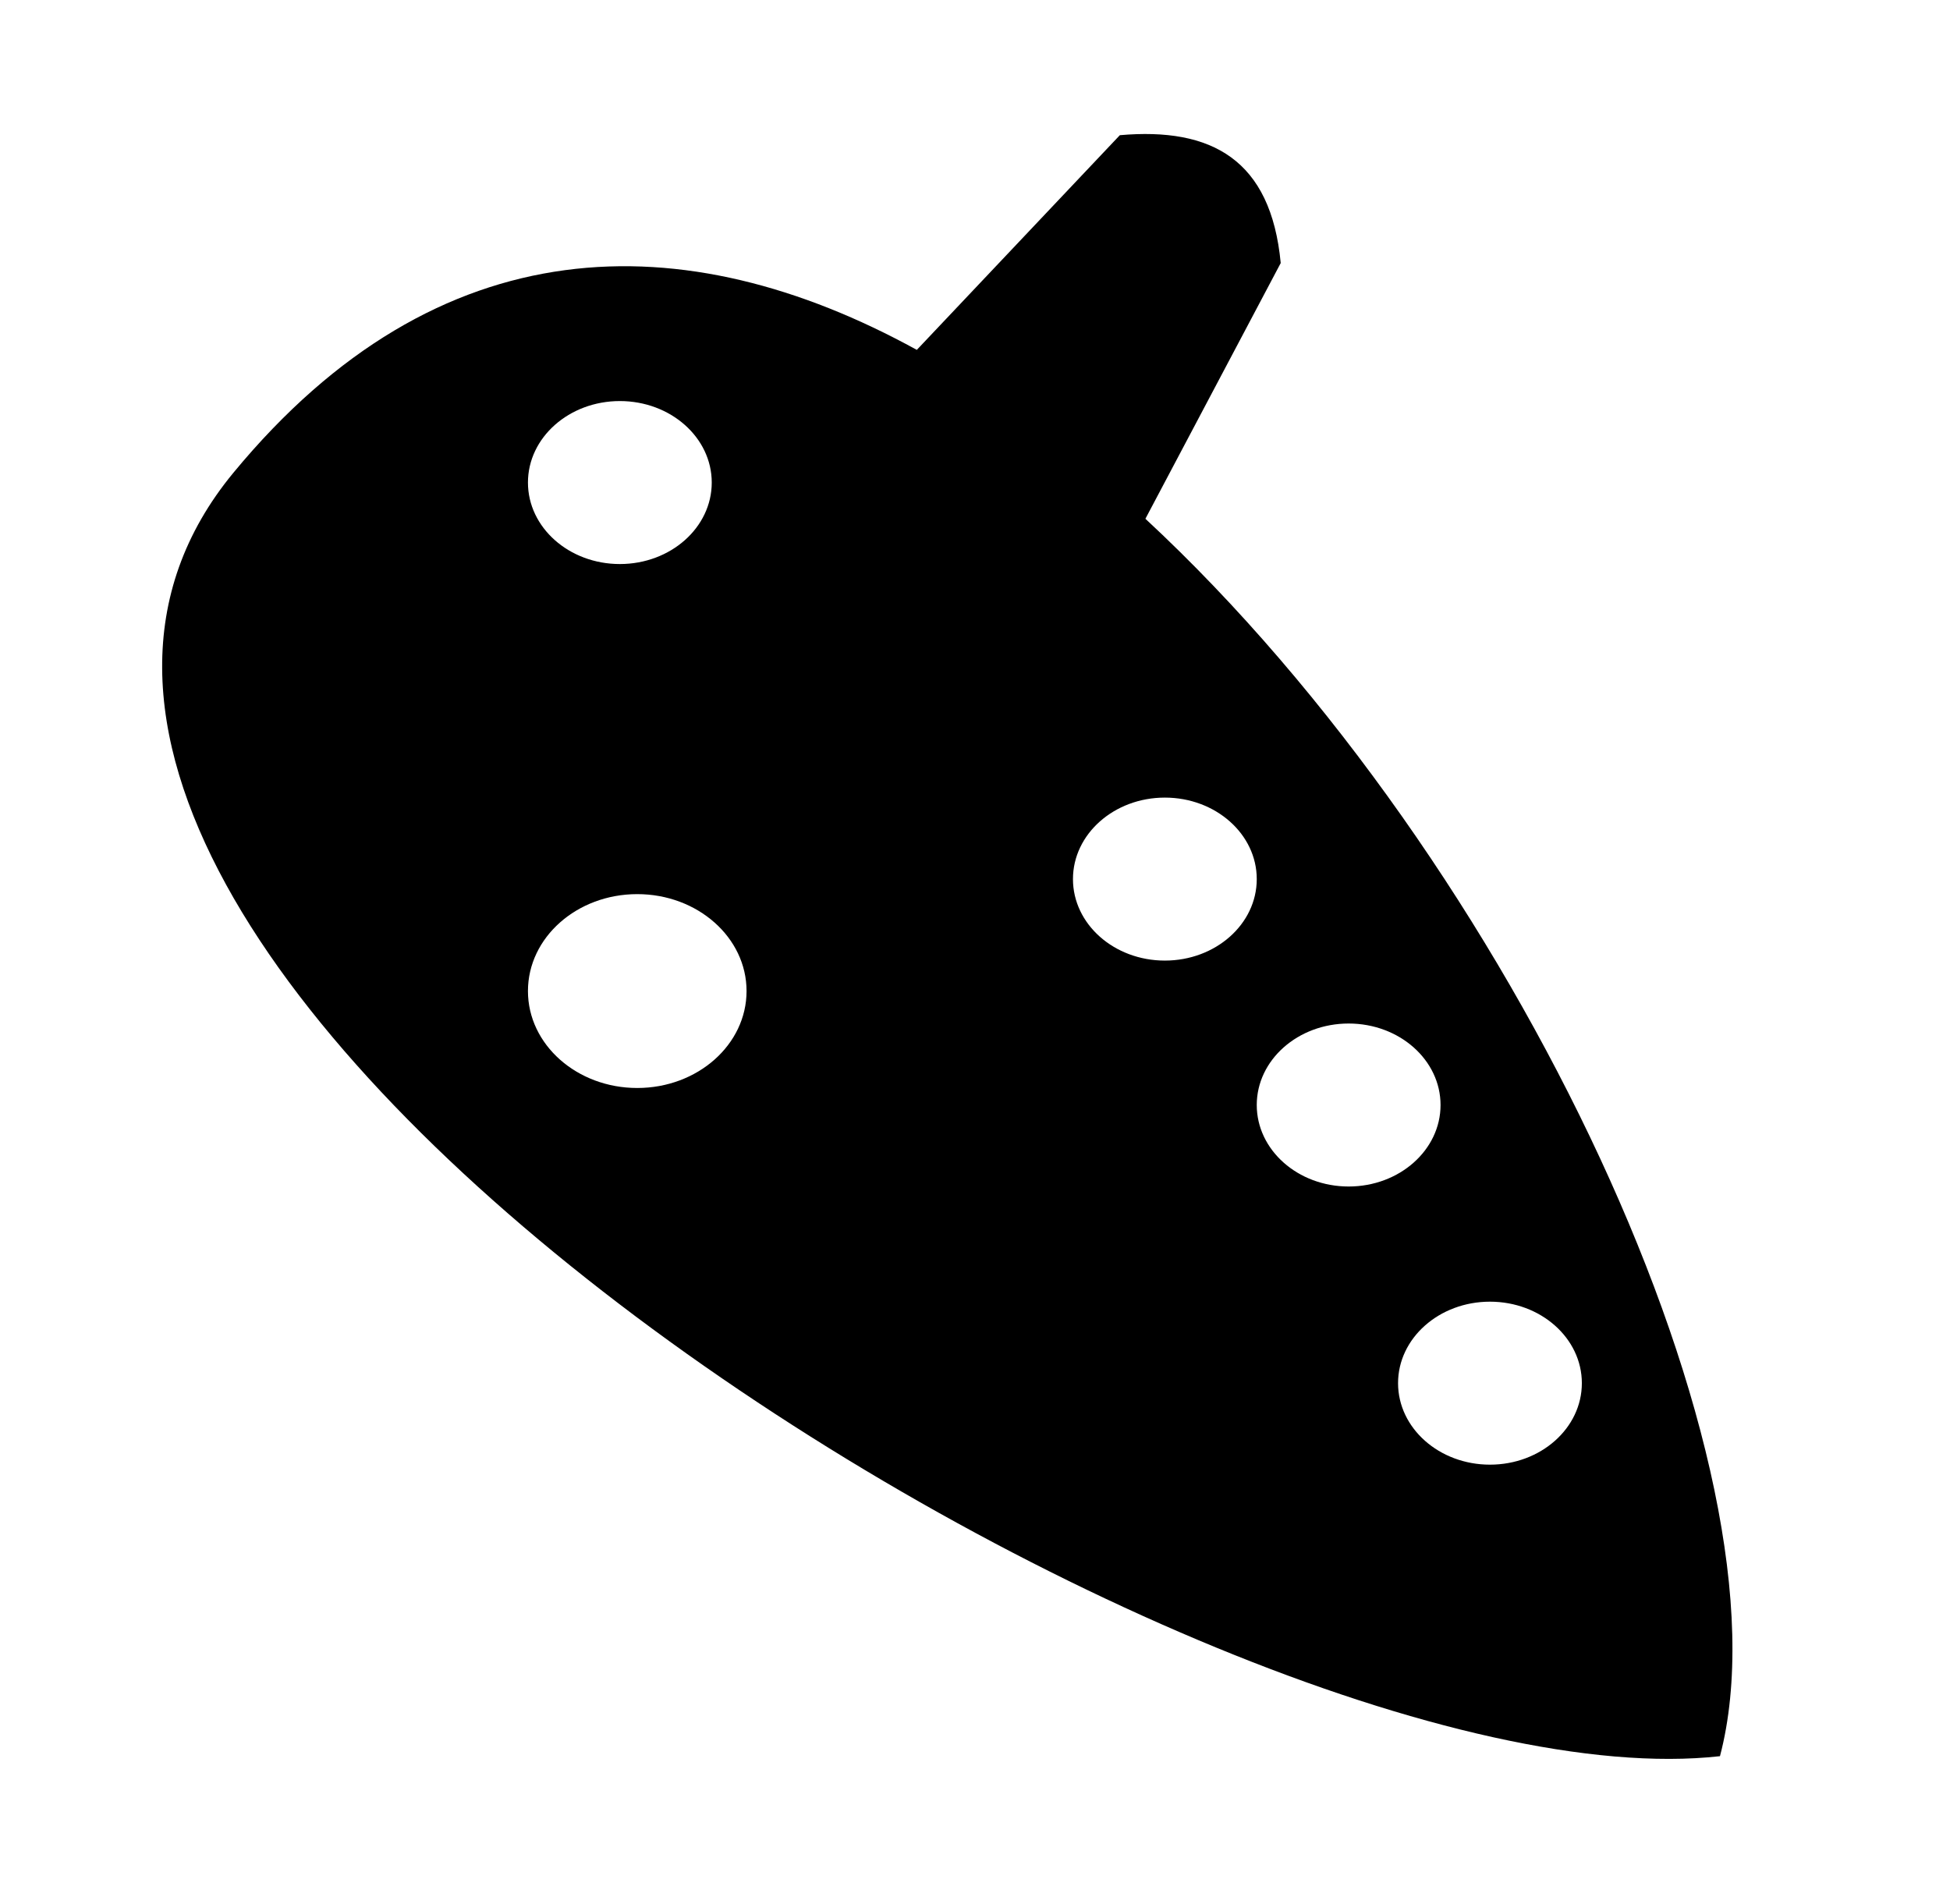 <svg xmlns="http://www.w3.org/2000/svg" viewBox="0 -64 1024 1000" style="transform: scaleY(-1);">
<path fill="currentColor" d="M903.205 858.211c-268.562 30.012-989.445-421.031-780.625-673.977 107.781-130.566 236.783-131.568 358.864-64.505l106.613-112.732c0-0.003 0-0.007 0-0.010l0.008 0.007c48.136-4.246 79.347 12.777 84.476 67.145l-71.054 134.283c194.59 180.55 341.552 498.498 301.718 649.791zM782.418 705.126c26.652 0 48.257-19.16 48.257-42.794s-21.604-42.794-48.257-42.794c-26.652 0-48.257 19.16-48.257 42.794s21.606 42.794 48.257 42.794zM708.215 559.061c26.652 0 48.257-19.16 48.257-42.794s-21.604-42.794-48.257-42.794c-26.652 0-48.258 19.16-48.258 42.794s21.606 42.794 48.258 42.794zM611.701 440.426c26.652 0 48.257-19.16 48.257-42.794s-21.604-42.794-48.257-42.794-48.258 19.16-48.258 42.794 21.606 42.794 48.258 42.794zM325.5 146.605c-26.652 0-48.258 19.16-48.258 42.794s21.606 42.794 48.258 42.794c26.652 0 48.257-19.16 48.257-42.794s-21.606-42.794-48.257-42.794zM334.639 405.528c-31.701 0-57.397 22.789-57.397 50.899s25.699 50.899 57.397 50.899c31.701 0 57.397-22.789 57.397-50.899s-25.697-50.899-57.397-50.899z"/>
</svg>